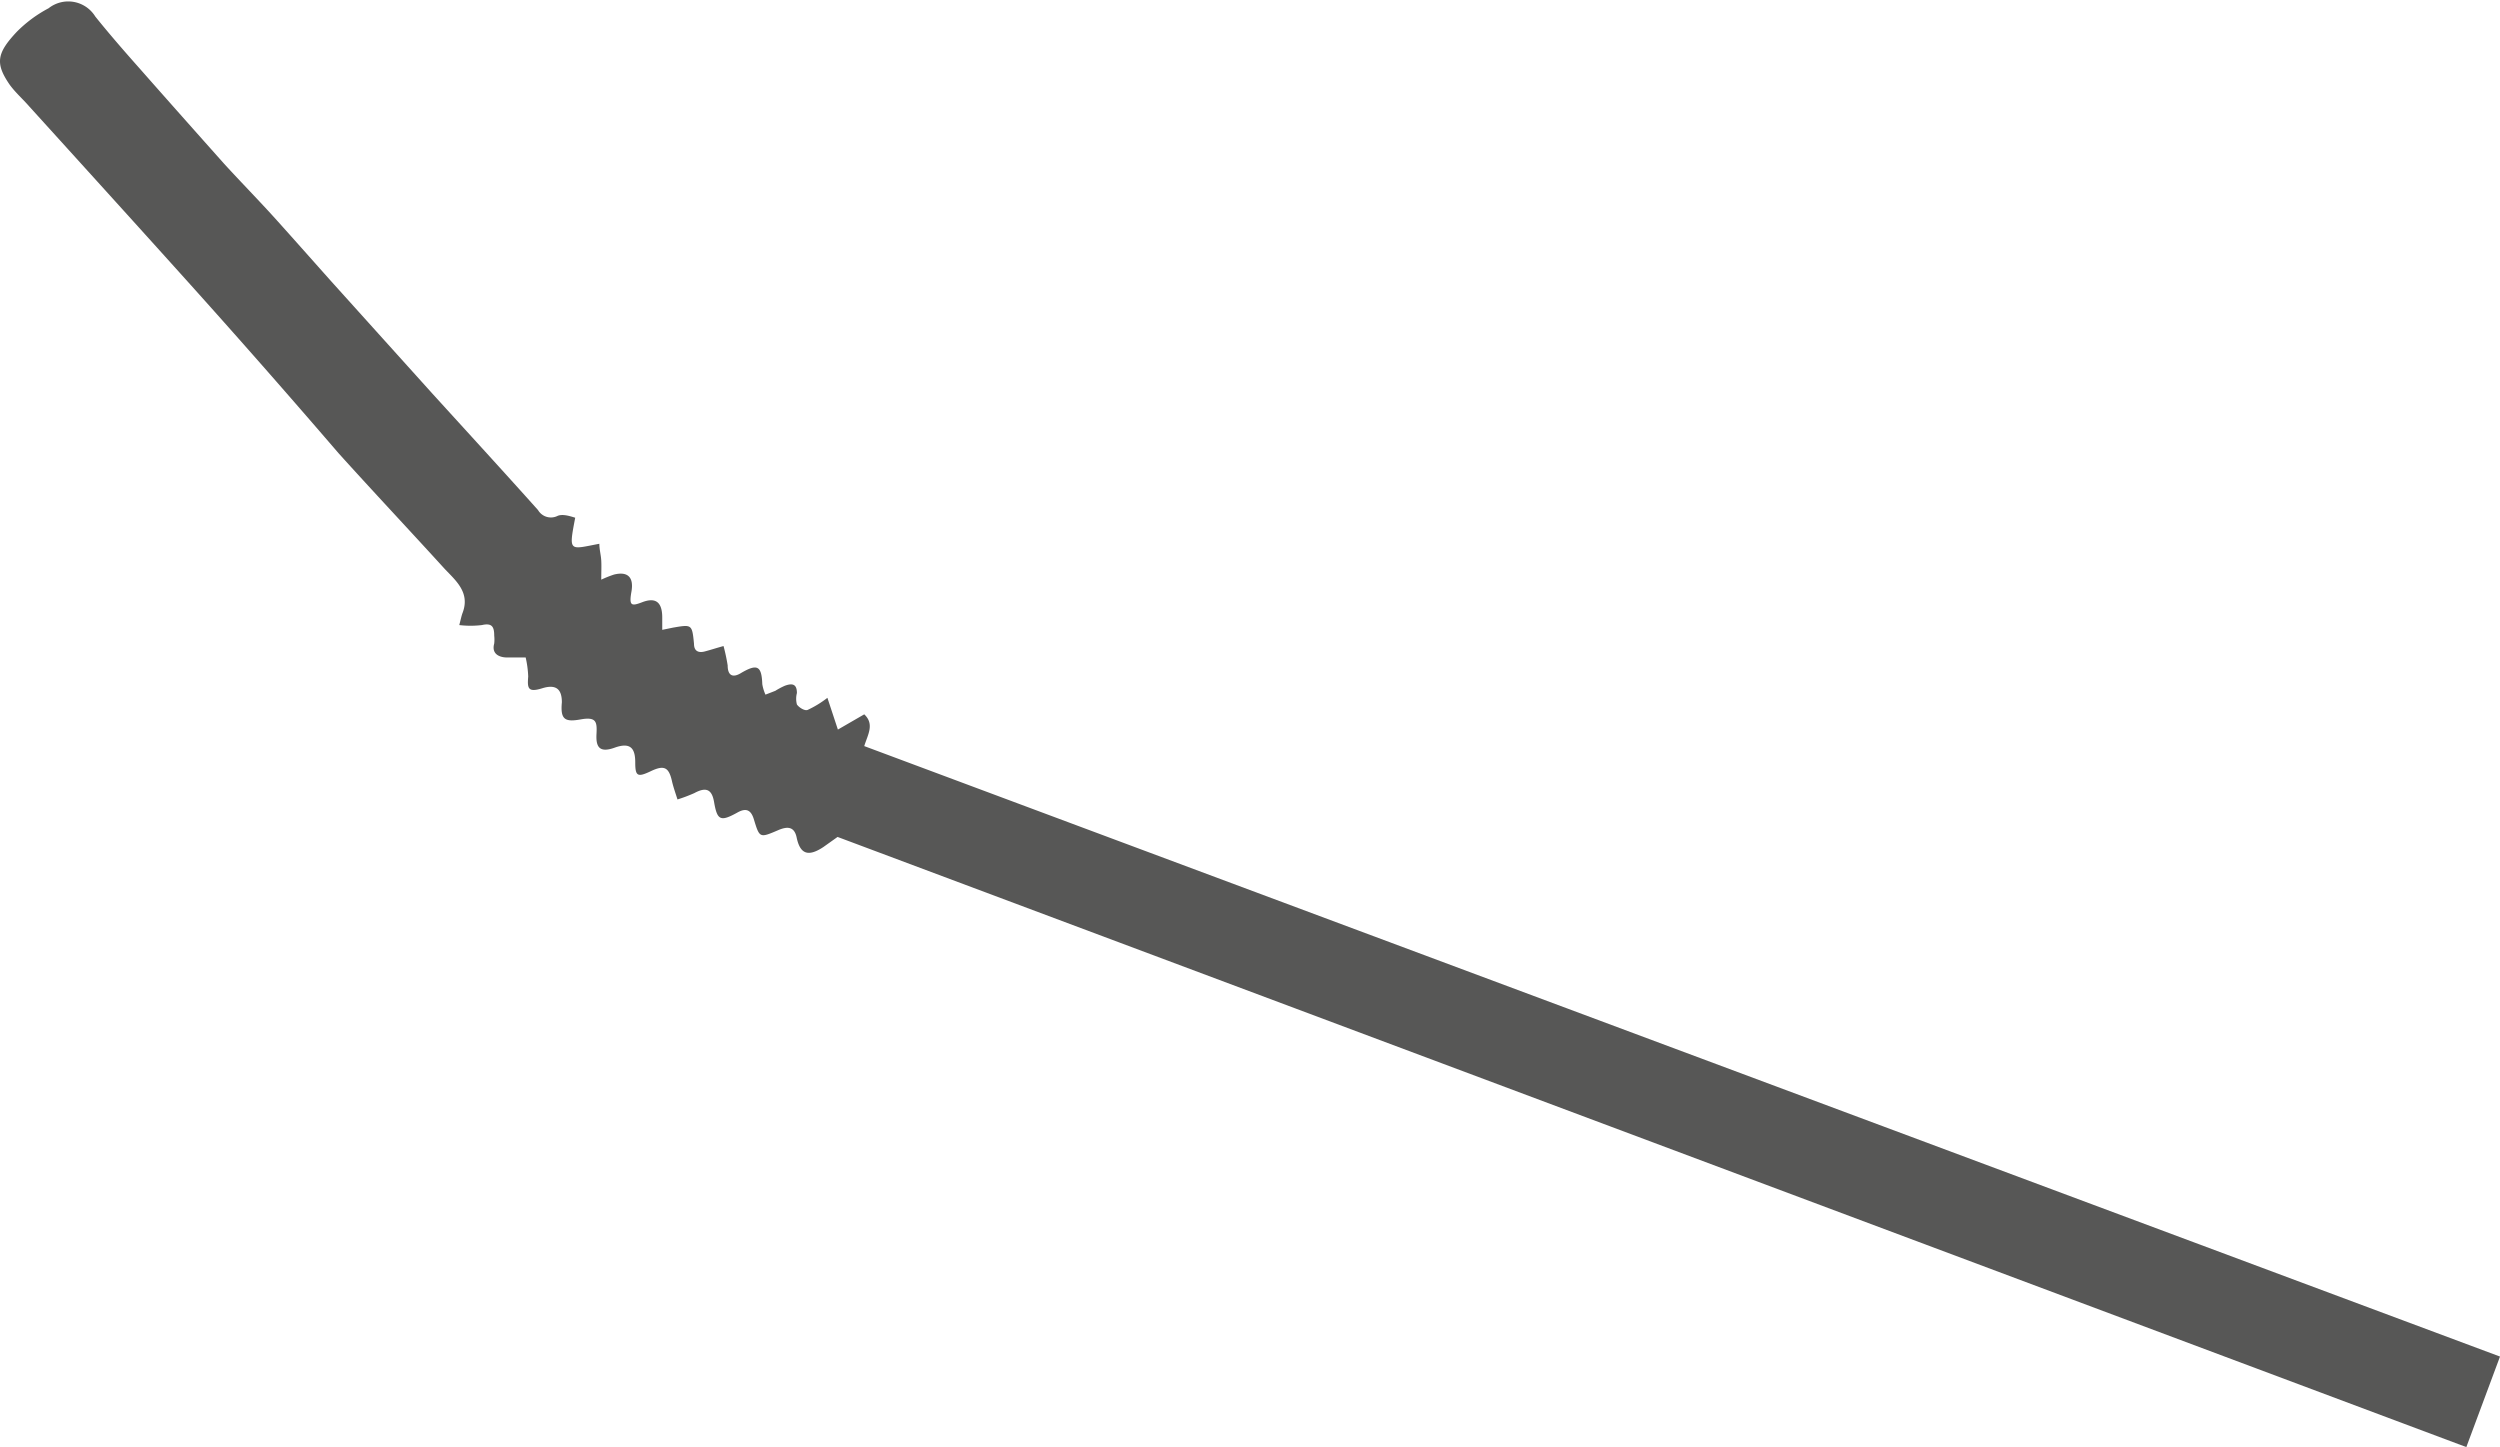 <svg xmlns="http://www.w3.org/2000/svg" viewBox="0 0 78.71 45.56"><defs><style>.cls-1{fill:#575756;fill-rule:evenodd}</style></defs><g id="Layer_2" data-name="Layer 2"><path class="cls-1" d="M78.71 42.71l-1.06 2.85-51.28-19.21-.45.32c-.47.31-.73.23-.84-.31-.08-.37-.33-.32-.54-.24-.63.27-.62.28-.81-.34-.09-.28-.24-.35-.51-.2-.54.3-.64.25-.74-.34-.07-.39-.25-.47-.62-.27a4.77 4.77 0 0 1-.53.2c-.07-.22-.13-.39-.17-.56-.1-.46-.25-.53-.67-.33S20 24.44 20 24s-.15-.64-.65-.46-.59-.05-.57-.43 0-.55-.5-.46-.64 0-.59-.54c0-.4-.17-.58-.62-.44s-.47 0-.44-.37a3.17 3.17 0 0 0-.08-.6h-.59c-.19 0-.5-.08-.4-.44a1.19 1.19 0 0 0 0-.25c0-.29-.08-.4-.39-.33a3 3 0 0 1-.71 0c.05-.19.07-.3.11-.4.23-.63-.22-1-.57-1.37-1.11-1.22-2.24-2.42-3.34-3.64-1.6-1.86-3.19-3.67-4.81-5.47S2.57 5.17.92 3.35c-.2-.23-.44-.44-.62-.69C-.15 2-.11 1.68.53 1a4.11 4.11 0 0 1 1-.74A1 1 0 0 1 3 .52c.45.56.92 1.1 1.4 1.64.88 1 1.77 2 2.66 3 .54.59 1.11 1.17 1.65 1.77s1.15 1.29 1.73 1.94l3.18 3.53c1.11 1.22 2.22 2.43 3.32 3.66a.47.47 0 0 0 .62.18c.15-.06.36 0 .55.06-.21 1.1-.19 1 .76.82 0 .18.05.35.06.53s0 .35 0 .6a3.56 3.56 0 0 1 .4-.16c.44-.11.63.09.55.54s0 .46.34.33.63-.09.63.48v.39l.34-.07c.59-.1.6-.11.66.51 0 .24.15.29.34.24s.37-.11.59-.17a6 6 0 0 1 .13.61c0 .32.16.4.42.24.51-.3.65-.23.67.35a1.33 1.33 0 0 0 .1.33l.31-.12a2.31 2.31 0 0 1 .3-.16c.22-.08.38-.07.38.23a.71.71 0 0 0 0 .36c.07.1.25.21.34.17a3.21 3.21 0 0 0 .62-.38l.33 1 .83-.48c.33.31.11.64 0 1z" id="Layer_4" data-name="Layer 4"/></g></svg>